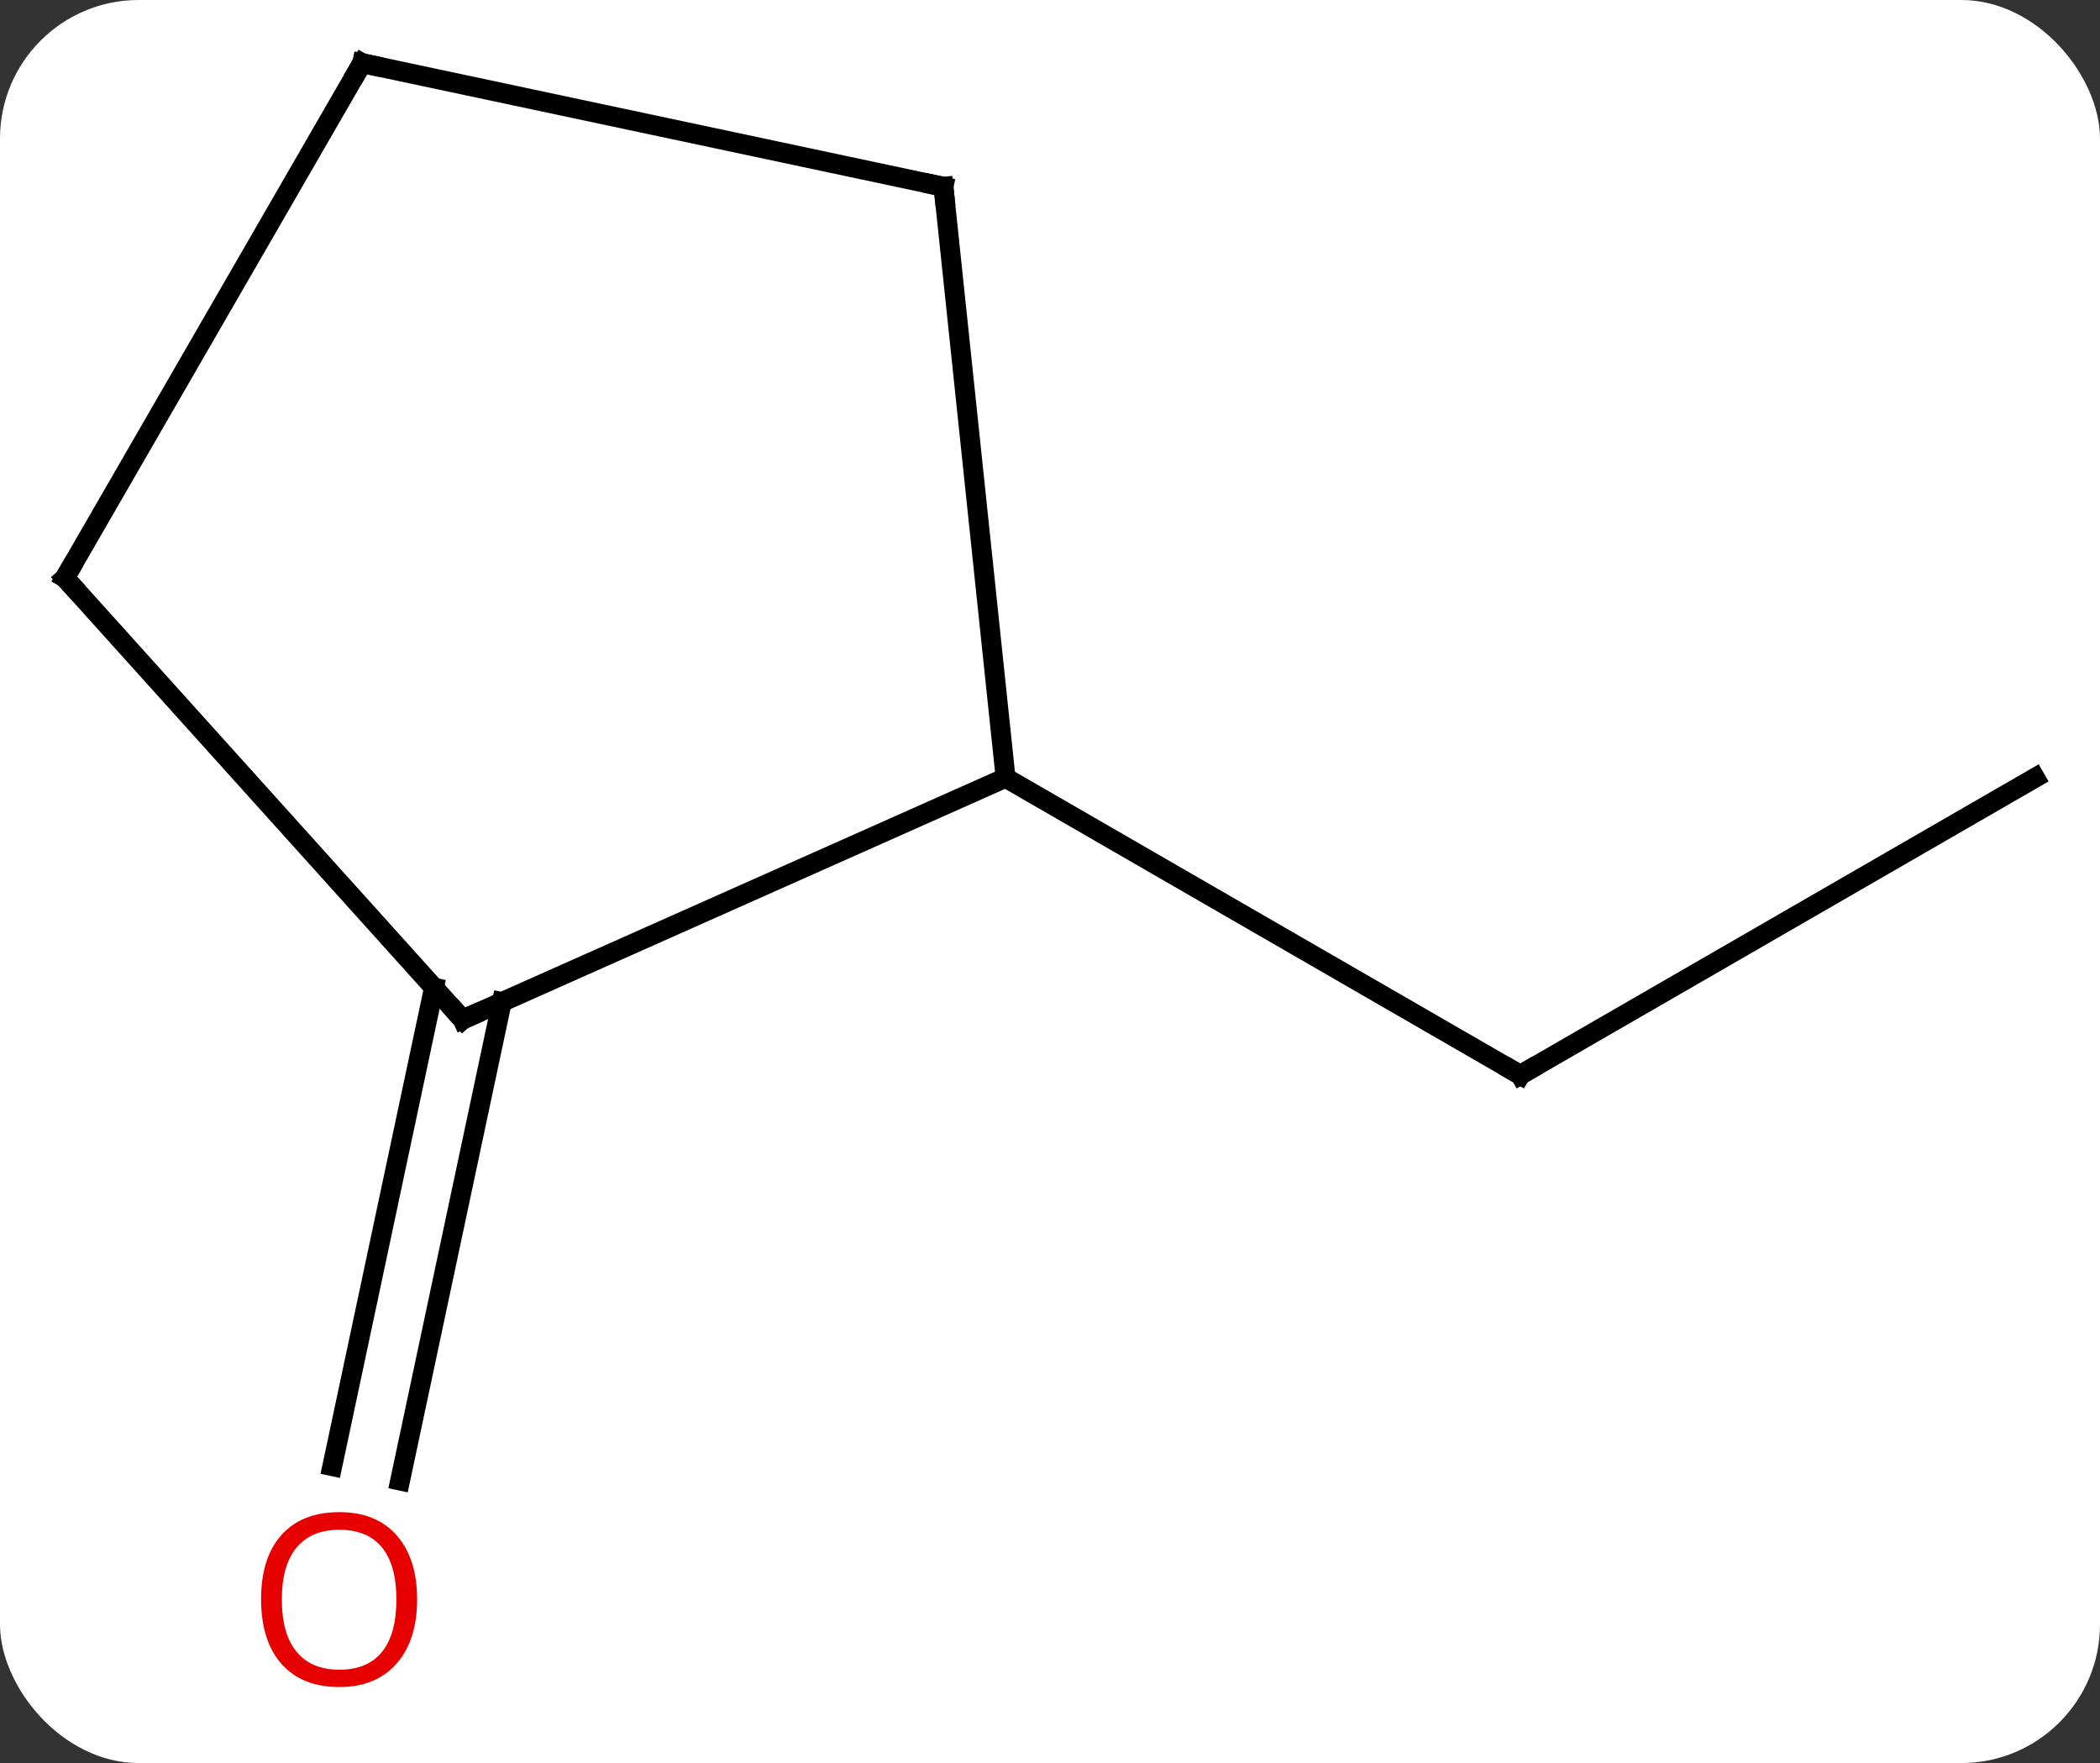 <svg width="106" viewBox="0 0 106 89" style="fill-opacity:1; color-rendering:auto; color-interpolation:auto; text-rendering:auto; stroke:black; stroke-linecap:square; stroke-miterlimit:10; shape-rendering:auto; stroke-opacity:1; fill:black; stroke-dasharray:none; font-weight:normal; stroke-width:1; font-family:'Open Sans'; font-style:normal; stroke-linejoin:miter; font-size:12; stroke-dashoffset:0; image-rendering:auto;" height="89" class="cas-substance-image" xmlns:xlink="http://www.w3.org/1999/xlink" xmlns="http://www.w3.org/2000/svg"><rect x="0" y="0" width="106" height="89" fill="#333333" stroke="none"/><svg class="cas-substance-single-component"><rect y="0" x="0" width="106" stroke="none" ry="7" rx="7" height="89" fill="white" class="cas-substance-group"/><svg y="0" x="0" width="106" viewBox="0 0 106 89" style="fill:black;" height="89" class="cas-substance-single-component-image"><svg><g><g transform="translate(53,42)" style="text-rendering:geometricPrecision; color-rendering:optimizeQuality; color-interpolation:linearRGB; stroke-linecap:butt; image-rendering:optimizeQuality;"><line y2="-2.736" y1="12.264" x2="49.722" x1="23.739" style="fill:none;"/><line y2="-2.736" y1="12.264" x2="-2.241" x1="23.739" style="fill:none;"/><line y2="8.585" y1="32.742" x2="-27.67" x1="-32.804" style="fill:none;"/><line y2="7.858" y1="32.014" x2="-31.093" x1="-36.228" style="fill:none;"/><line y2="9.465" y1="-2.736" x2="-29.646" x1="-2.241" style="fill:none;"/><line y2="-32.571" y1="-2.736" x2="-5.376" x1="-2.241" style="fill:none;"/><line y2="-12.828" y1="9.465" x2="-49.722" x1="-29.646" style="fill:none;"/><line y2="-38.811" y1="-32.571" x2="-34.722" x1="-5.376" style="fill:none;"/><line y2="-38.811" y1="-12.828" x2="-34.722" x1="-49.722" style="fill:none;"/><path style="fill:none; stroke-miterlimit:5;" d="M24.172 12.014 L23.739 12.264 L23.306 12.014"/></g><g transform="translate(53,42)" style="stroke-linecap:butt; fill:rgb(230,0,0); text-rendering:geometricPrecision; color-rendering:optimizeQuality; image-rendering:optimizeQuality; font-family:'Open Sans'; stroke:rgb(230,0,0); color-interpolation:linearRGB; stroke-miterlimit:5;"><path style="stroke:none;" d="M-31.945 38.741 Q-31.945 40.803 -32.985 41.983 Q-34.024 43.163 -35.867 43.163 Q-37.758 43.163 -38.789 41.998 Q-39.821 40.834 -39.821 38.725 Q-39.821 36.631 -38.789 35.483 Q-37.758 34.334 -35.867 34.334 Q-34.008 34.334 -32.977 35.506 Q-31.945 36.678 -31.945 38.741 ZM-38.774 38.741 Q-38.774 40.475 -38.031 41.381 Q-37.289 42.288 -35.867 42.288 Q-34.446 42.288 -33.719 41.389 Q-32.992 40.491 -32.992 38.741 Q-32.992 37.006 -33.719 36.116 Q-34.446 35.225 -35.867 35.225 Q-37.289 35.225 -38.031 36.123 Q-38.774 37.022 -38.774 38.741 Z"/><path style="fill:none; stroke:black;" d="M-29.189 9.262 L-29.646 9.465 L-29.981 9.094"/><path style="fill:none; stroke:black;" d="M-5.324 -32.074 L-5.376 -32.571 L-5.865 -32.675"/><path style="fill:none; stroke:black;" d="M-49.387 -12.457 L-49.722 -12.828 L-49.472 -13.261"/><path style="fill:none; stroke:black;" d="M-34.233 -38.707 L-34.722 -38.811 L-34.972 -38.378"/></g></g></svg></svg></svg></svg>